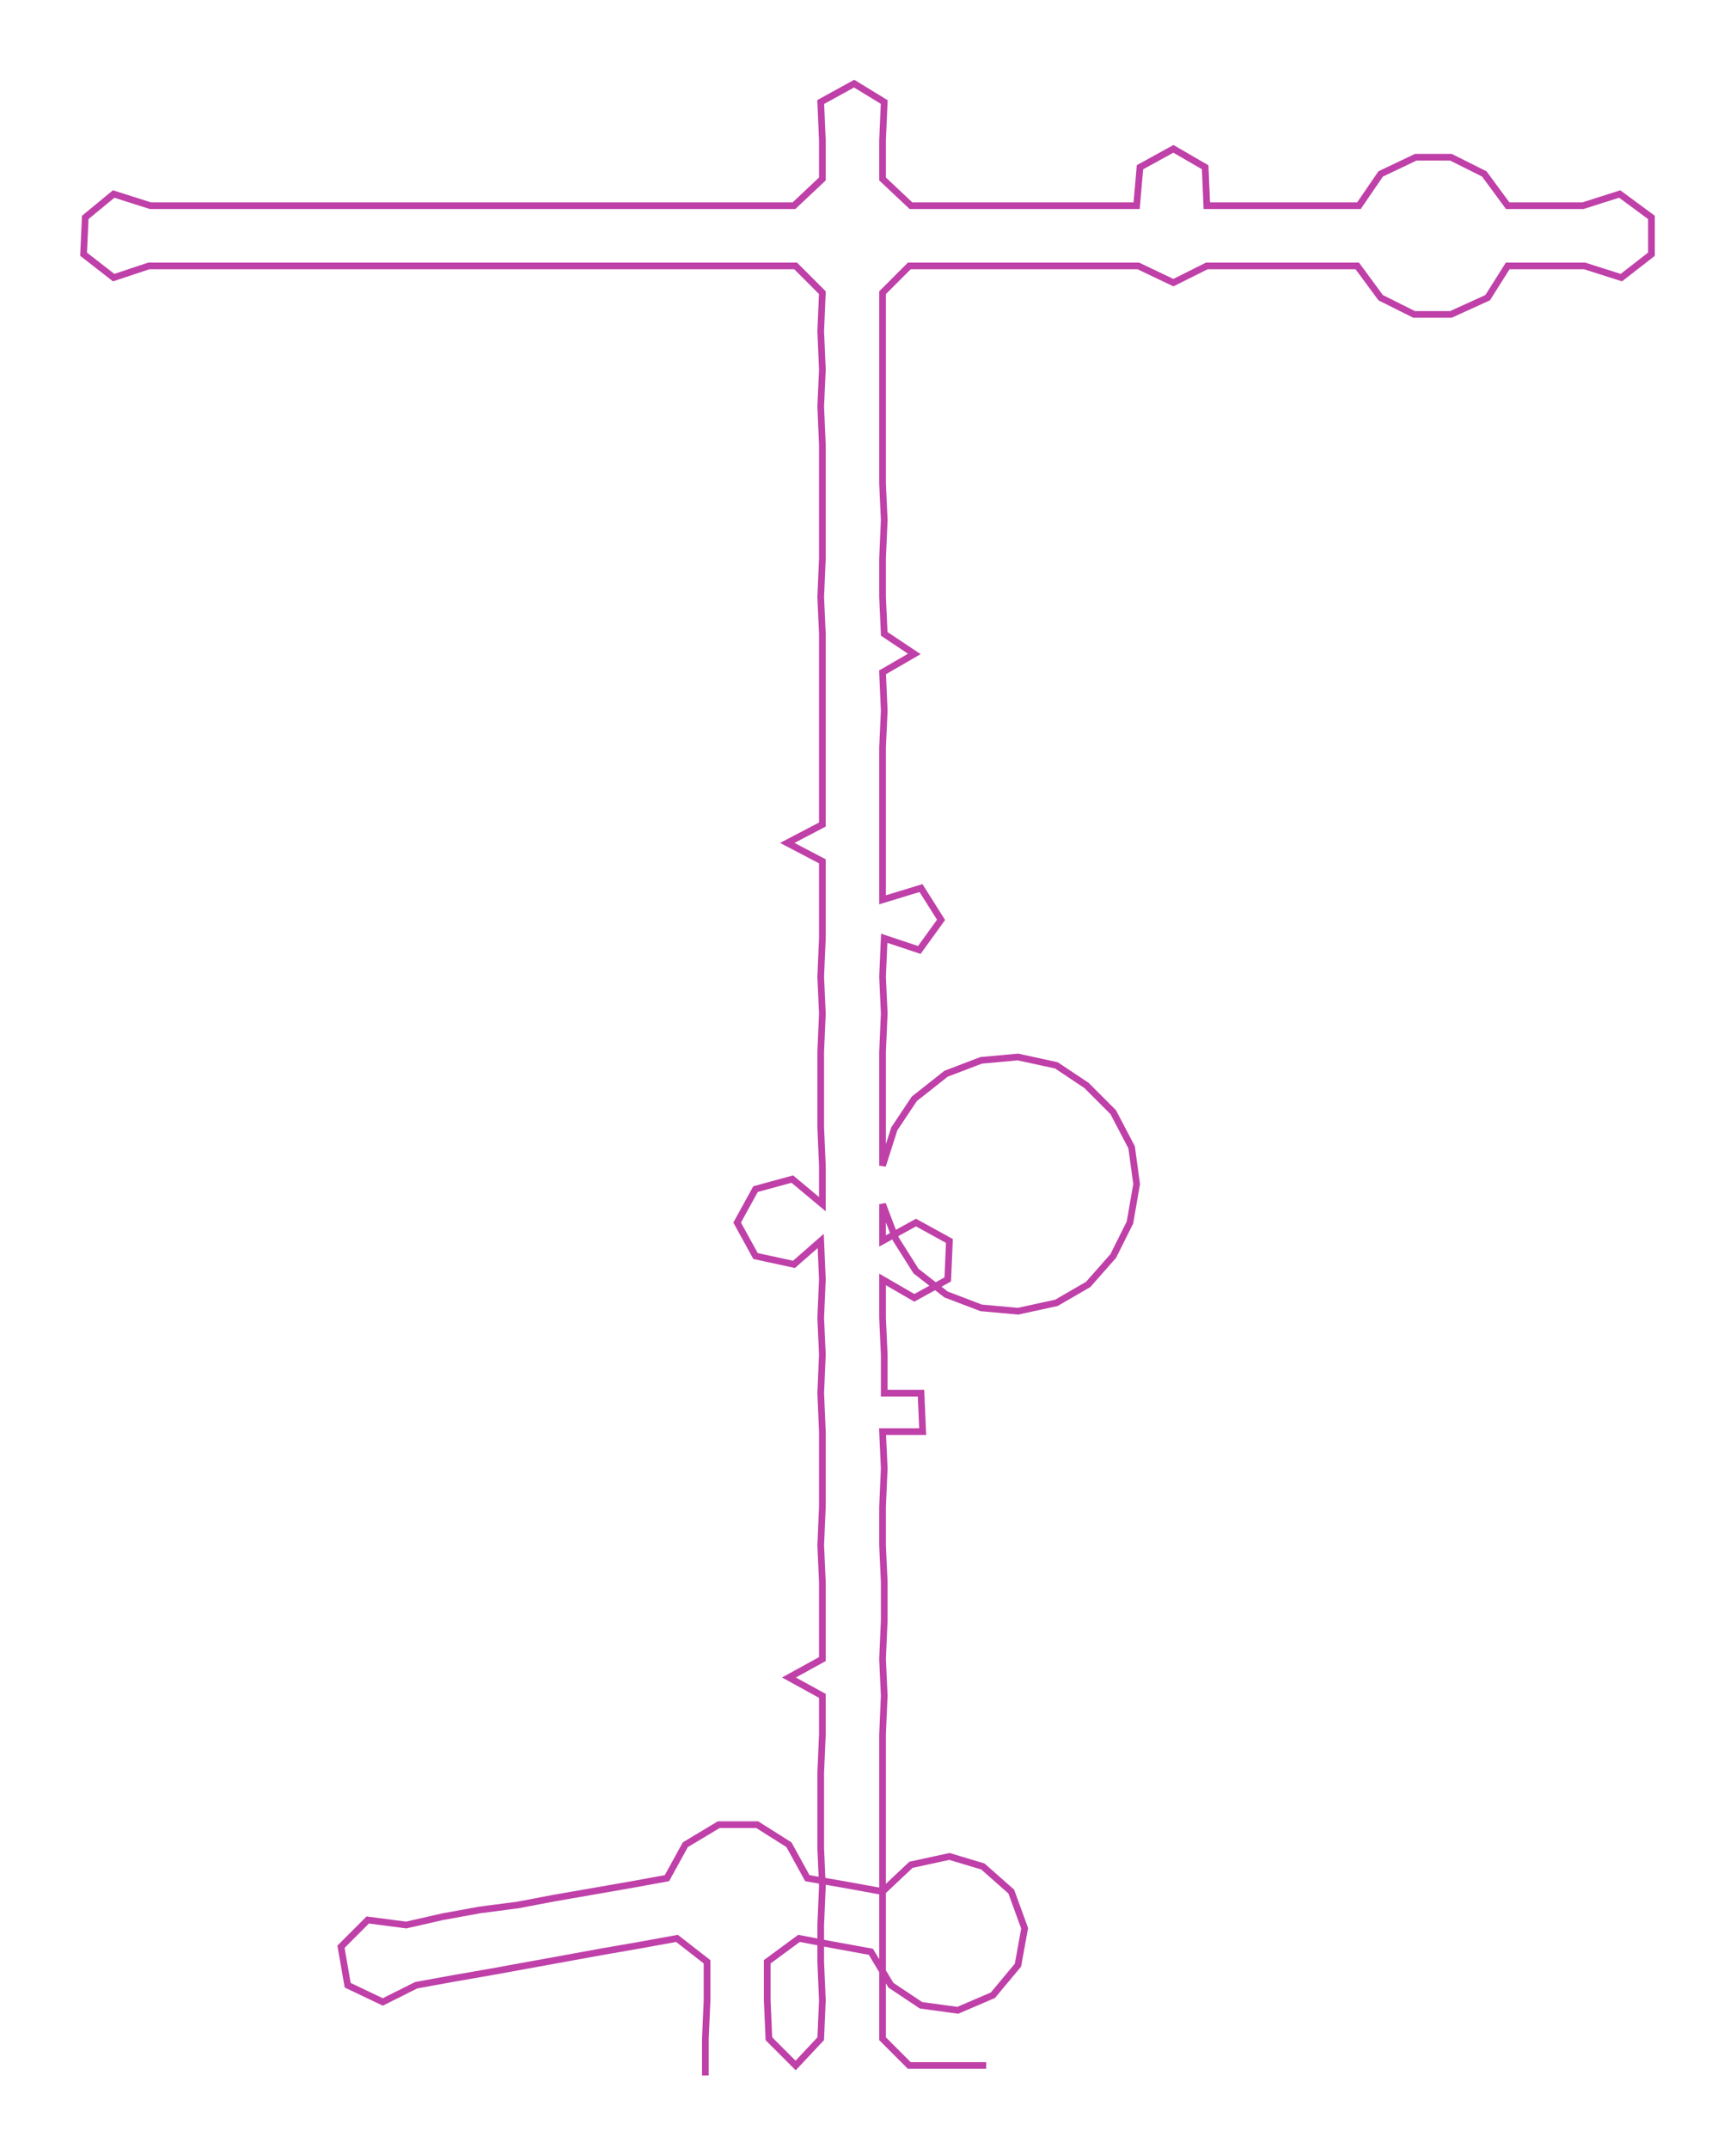 <ns0:svg xmlns:ns0="http://www.w3.org/2000/svg" width="242.447px" height="300px" viewBox="0 0 1038.58 1285.12"><ns0:path style="stroke:#bf40a8;stroke-width:4px;fill:none;" d="M422 1241 L422 1241 L422 1219 L423 1196 L423 1173 L405 1159 L383 1163 L360 1167 L338 1171 L316 1175 L294 1179 L271 1183 L249 1187 L229 1197 L208 1187 L204 1164 L220 1148 L243 1151 L265 1146 L287 1142 L310 1139 L331 1135 L354 1131 L377 1127 L399 1123 L410 1103 L430 1091 L453 1091 L472 1103 L483 1123 L506 1127 L528 1131 L545 1115 L568 1110 L588 1116 L605 1131 L613 1153 L609 1175 L594 1193 L573 1202 L551 1199 L533 1187 L521 1167 L499 1163 L478 1159 L459 1173 L459 1196 L460 1219 L476 1235 L491 1219 L492 1196 L491 1173 L491 1151 L492 1128 L491 1105 L491 1082 L491 1060 L492 1037 L492 1014 L472 1003 L492 992 L492 969 L492 946 L491 924 L492 901 L492 878 L492 856 L491 833 L492 810 L491 788 L492 765 L491 742 L475 756 L452 751 L441 731 L452 711 L474 705 L492 720 L492 697 L491 674 L491 652 L491 629 L492 606 L491 584 L492 561 L492 538 L492 515 L471 504 L492 493 L492 470 L492 447 L492 425 L492 402 L492 379 L491 357 L492 334 L492 311 L492 289 L492 266 L491 243 L492 221 L491 198 L492 175 L476 159 L454 159 L431 159 L408 159 L386 159 L362 159 L339 159 L316 159 L294 159 L271 159 L249 159 L226 159 L203 159 L181 159 L158 159 L135 159 L113 159 L89 159 L68 166 L50 152 L51 130 L68 116 L90 123 L112 123 L135 123 L157 123 L180 123 L204 123 L227 123 L249 123 L272 123 L295 123 L317 123 L340 123 L363 123 L384 123 L407 123 L430 123 L453 123 L475 123 L492 107 L492 84 L491 61 L511 50 L529 61 L528 84 L528 107 L545 123 L566 123 L589 123 L612 123 L635 123 L658 123 L680 123 L682 100 L702 89 L721 100 L722 123 L744 123 L767 123 L790 123 L813 123 L826 104 L847 94 L868 94 L888 104 L902 123 L925 123 L947 123 L969 116 L988 130 L988 152 L970 166 L948 159 L926 159 L902 159 L890 178 L868 188 L846 188 L826 178 L812 159 L789 159 L767 159 L745 159 L722 159 L702 169 L681 159 L658 159 L635 159 L612 159 L590 159 L567 159 L544 159 L528 175 L528 198 L528 221 L528 243 L528 266 L528 289 L529 311 L528 334 L528 357 L529 379 L547 391 L528 402 L529 425 L528 447 L528 470 L528 493 L528 515 L528 538 L551 531 L563 550 L550 568 L529 561 L528 584 L529 606 L528 629 L528 652 L528 674 L528 697 L535 675 L547 657 L566 642 L587 634 L609 632 L632 637 L650 649 L666 665 L677 686 L680 708 L676 731 L666 751 L651 768 L632 779 L609 784 L587 782 L566 774 L548 760 L536 741 L528 720 L528 742 L548 731 L568 742 L567 765 L547 776 L528 765 L528 788 L529 810 L529 833 L551 833 L552 856 L528 856 L529 878 L528 901 L528 924 L529 946 L529 969 L528 992 L529 1014 L528 1037 L528 1060 L528 1082 L528 1105 L528 1128 L528 1151 L528 1173 L528 1196 L528 1219 L544 1235 L567 1235 L590 1235" /></ns0:svg>